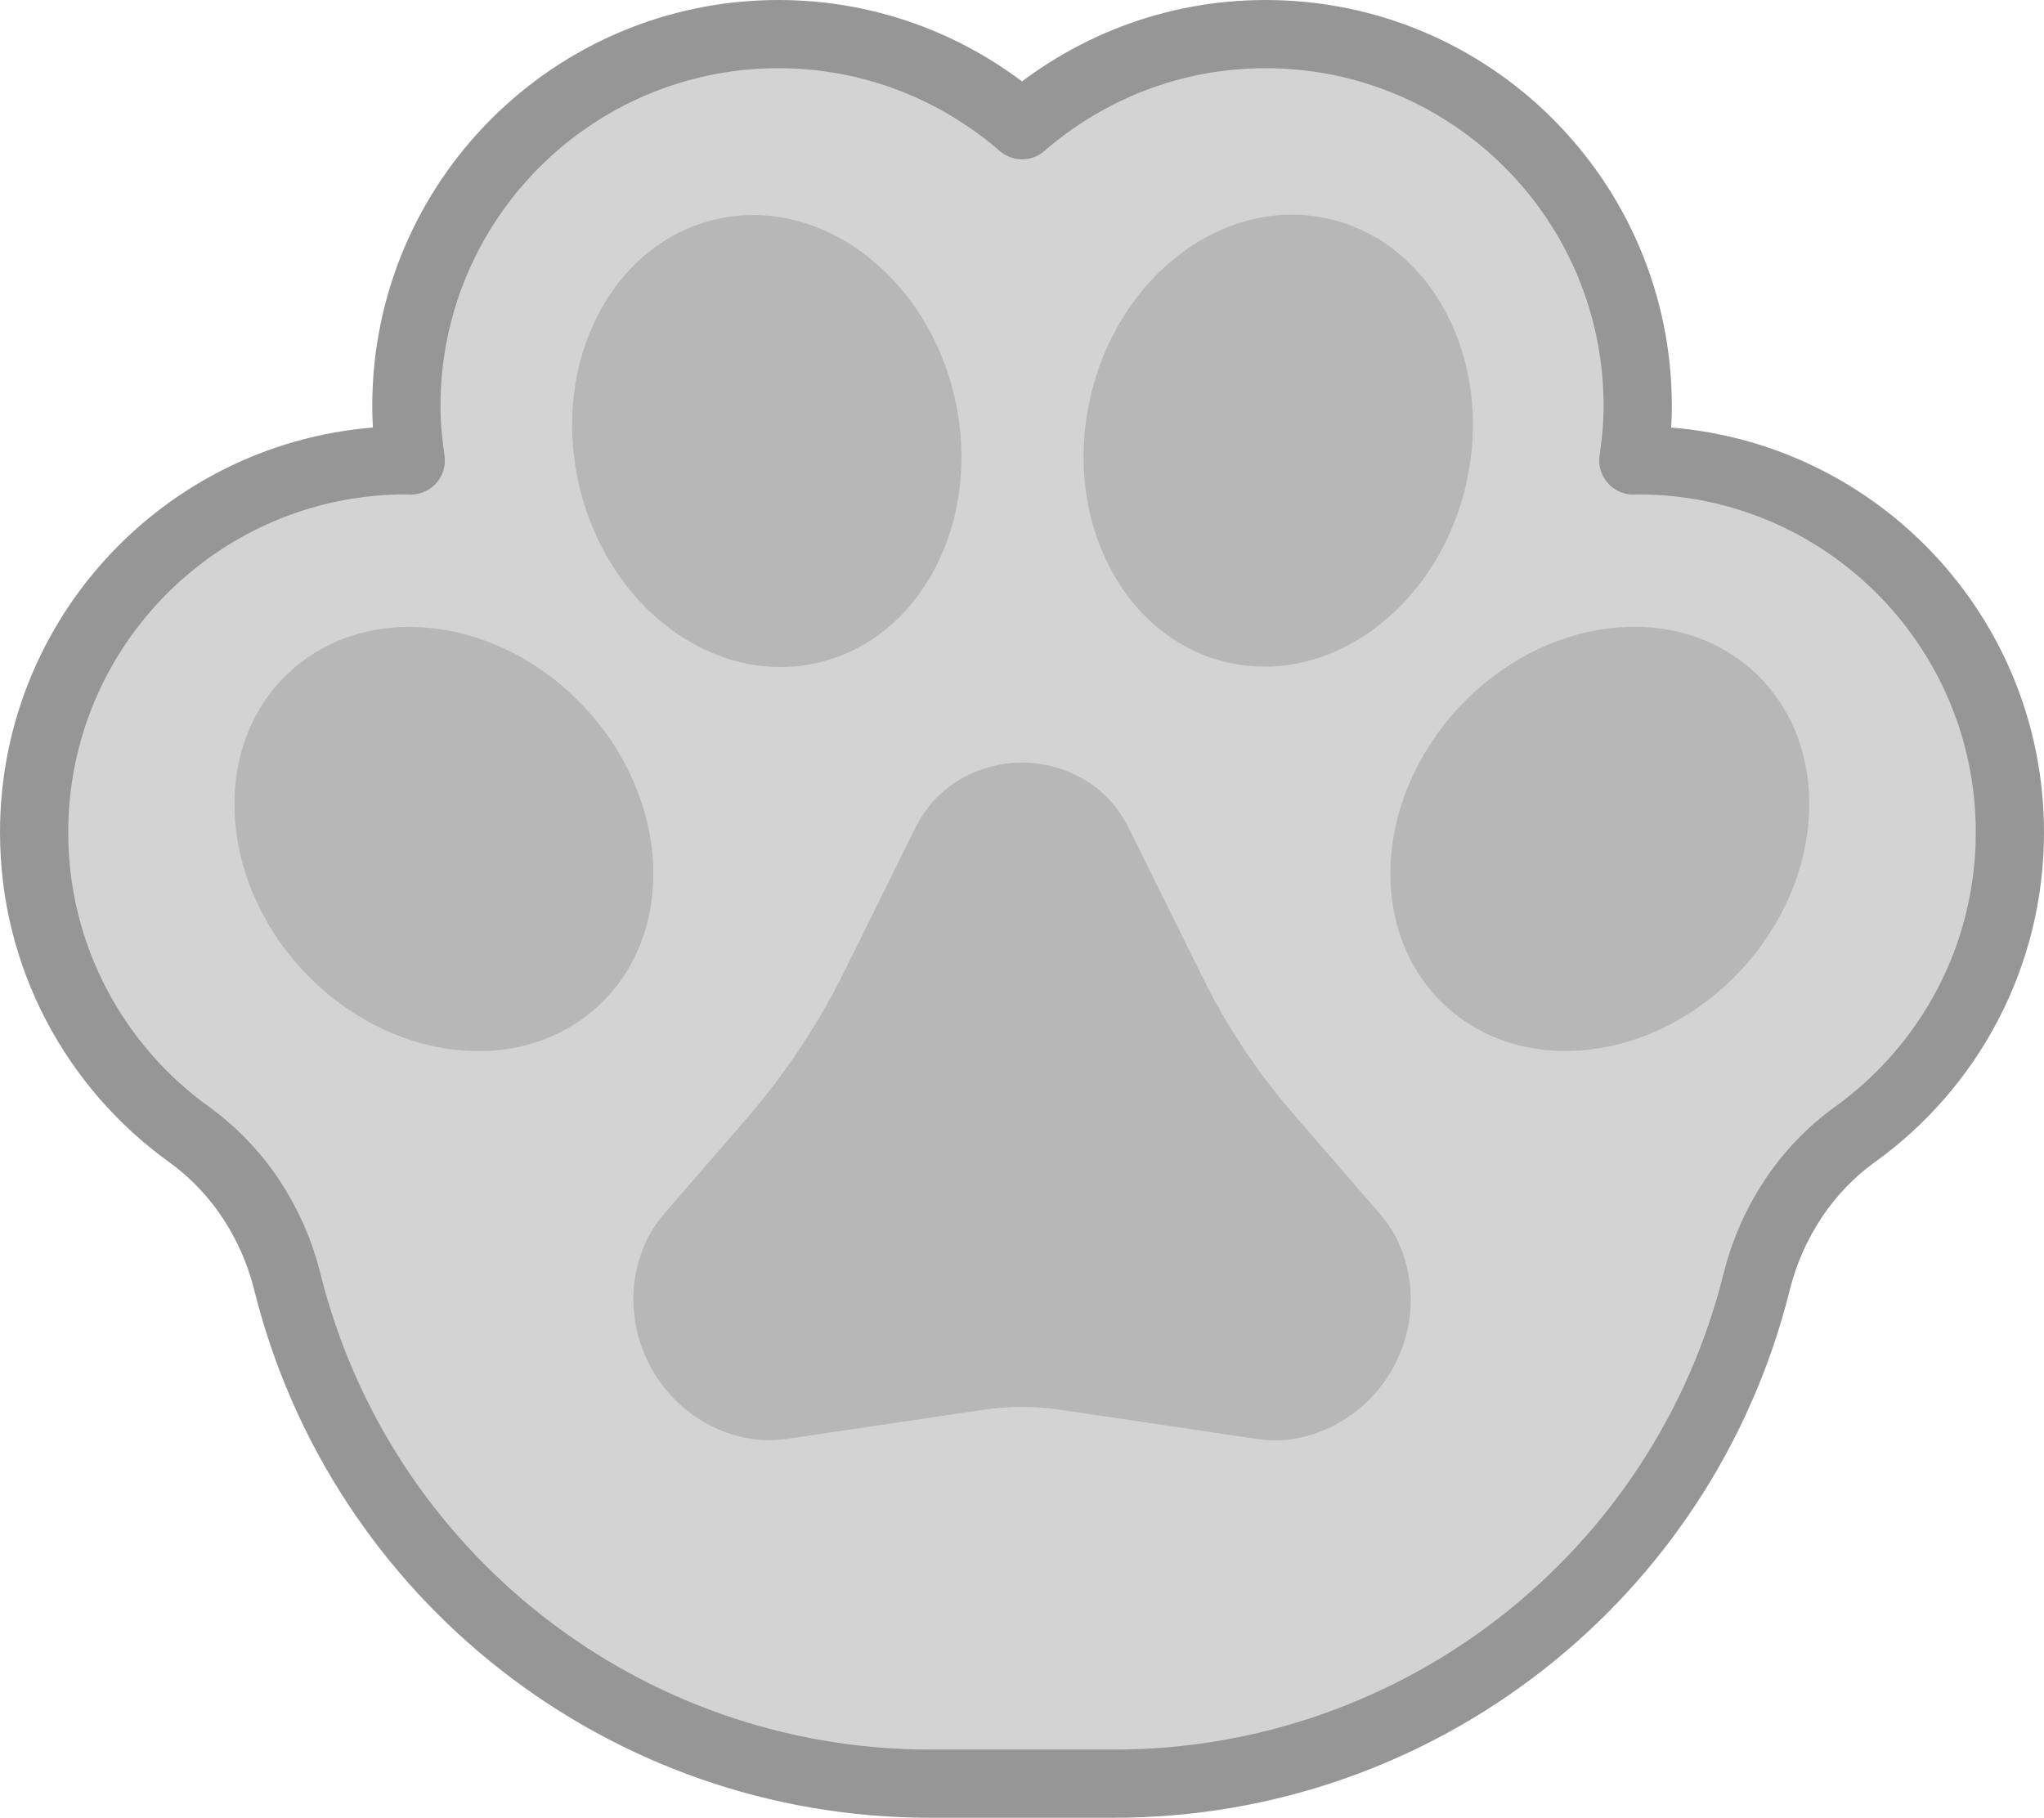 <?xml version="1.0" encoding="utf-8"?>
<!-- Generator: Adobe Illustrator 26.1.0, SVG Export Plug-In . SVG Version: 6.00 Build 0)  -->
<svg version="1.1" id="圖層_1" xmlns="http://www.w3.org/2000/svg" xmlns:xlink="http://www.w3.org/1999/xlink" x="0px" y="0px"
	 viewBox="0 0 209.75 186.57" style="enable-background:new 0 0 209.75 186.57;" xml:space="preserve">
<style type="text/css">
	.st0{fill:#FFFFFF;}
	.st1{fill:#F9D4DD;}
	.st2{fill:none;stroke:#979696;stroke-width:7;stroke-linecap:round;stroke-linejoin:round;stroke-miterlimit:10;}
	.st3{fill:#F7D2A1;}
	.st4{fill:#DFA875;}
	.st5{fill:none;stroke:#998881;stroke-width:7;stroke-linecap:round;stroke-linejoin:round;stroke-miterlimit:10;}
	.st6{fill:#D3D3D3;}
	.st7{fill:#E1B29A;}
	.st8{fill:#B7B7B8;}
</style>
<g>
	<g>
		<g>
			<path class="st6" d="M206.25,85.43c0-21.09-17.1-38.19-38.19-38.19c-0.15,0-0.3,0.02-0.45,0.02c0.27-1.82,0.45-3.67,0.45-5.57
				c0-21.09-17.1-38.19-38.19-38.19c-9.57,0-18.29,3.54-24.99,9.35C98.17,7.04,89.45,3.5,79.89,3.5c-21.09,0-38.19,17.1-38.19,38.19
				c0,1.9,0.18,3.74,0.45,5.57c-0.15,0-0.3-0.02-0.45-0.02C20.6,47.24,3.5,64.34,3.5,85.43c0,12.77,6.27,24.07,15.89,31
				c5.06,3.65,8.58,9.05,10.09,15.11l0,0c7.54,30.28,34.74,51.53,65.94,51.53h18.91c31.2,0,58.4-21.25,65.94-51.53l0,0
				c1.51-6.05,5.03-11.46,10.09-15.11C199.99,109.5,206.25,98.2,206.25,85.43z"/>
		</g>
		<g>
			<g>
				<g>
					
						<ellipse transform="matrix(0.976 -0.22 0.22 0.976 -8.025 18.385)" class="st8" cx="78.64" cy="45.27" rx="19.78" ry="23.34"/>
					
						<ellipse transform="matrix(0.734 -0.679 0.679 0.734 -46.359 53.843)" class="st8" cx="45.56" cy="86.11" rx="19.78" ry="23.34"/>
				</g>
				<g>
					
						<ellipse transform="matrix(0.22 -0.976 0.976 0.22 58.143 163.23)" class="st8" cx="131.11" cy="45.27" rx="23.34" ry="19.78"/>
					
						<ellipse transform="matrix(0.679 -0.734 0.734 0.679 -10.519 148.148)" class="st8" cx="164.19" cy="86.11" rx="23.34" ry="19.78"/>
				</g>
			</g>
			<path class="st8" d="M100.92,144.69l-20,2.97c-1.28,0.19-2.58,0.23-3.86,0.02c-9.23-1.51-14.64-11.53-10.84-20.09
				c0.5-1.13,1.21-2.17,2.02-3.11l8.33-9.62c4-4.62,7.4-9.74,10.11-15.22l7.14-14.46c0.69-1.39,1.57-2.69,2.73-3.73
				c4.69-4.24,11.96-4.24,16.65,0c1.15,1.04,2.04,2.34,2.73,3.73l7.53,15.24c2.45,4.96,5.53,9.59,9.15,13.78l8.91,10.29
				c0.81,0.94,1.52,1.97,2.02,3.11c3.81,8.56-1.6,18.57-10.84,20.09c-1.28,0.21-2.58,0.17-3.86-0.02l-20-2.97
				C106.21,144.3,103.54,144.3,100.92,144.69z"/>
		</g>
	</g>
	<g>
		<path class="st2" d="M206.25,85.43c0-21.09-17.1-38.19-38.19-38.19c-0.15,0-0.3,0.02-0.45,0.02c0.27-1.82,0.45-3.67,0.45-5.57
			c0-21.09-17.1-38.19-38.19-38.19c-9.57,0-18.29,3.54-24.99,9.35C98.17,7.04,89.45,3.5,79.89,3.5c-21.09,0-38.19,17.1-38.19,38.19
			c0,1.9,0.18,3.74,0.45,5.57c-0.15,0-0.3-0.02-0.45-0.02C20.6,47.24,3.5,64.34,3.5,85.43c0,12.77,6.27,24.07,15.89,31
			c5.06,3.65,8.58,9.05,10.09,15.11l0,0c7.54,30.28,34.74,51.53,65.94,51.53h18.91c31.2,0,58.4-21.25,65.94-51.53l0,0
			c1.51-6.05,5.03-11.46,10.09-15.11C199.99,109.5,206.25,98.2,206.25,85.43z"/>
	</g>
</g>
</svg>
